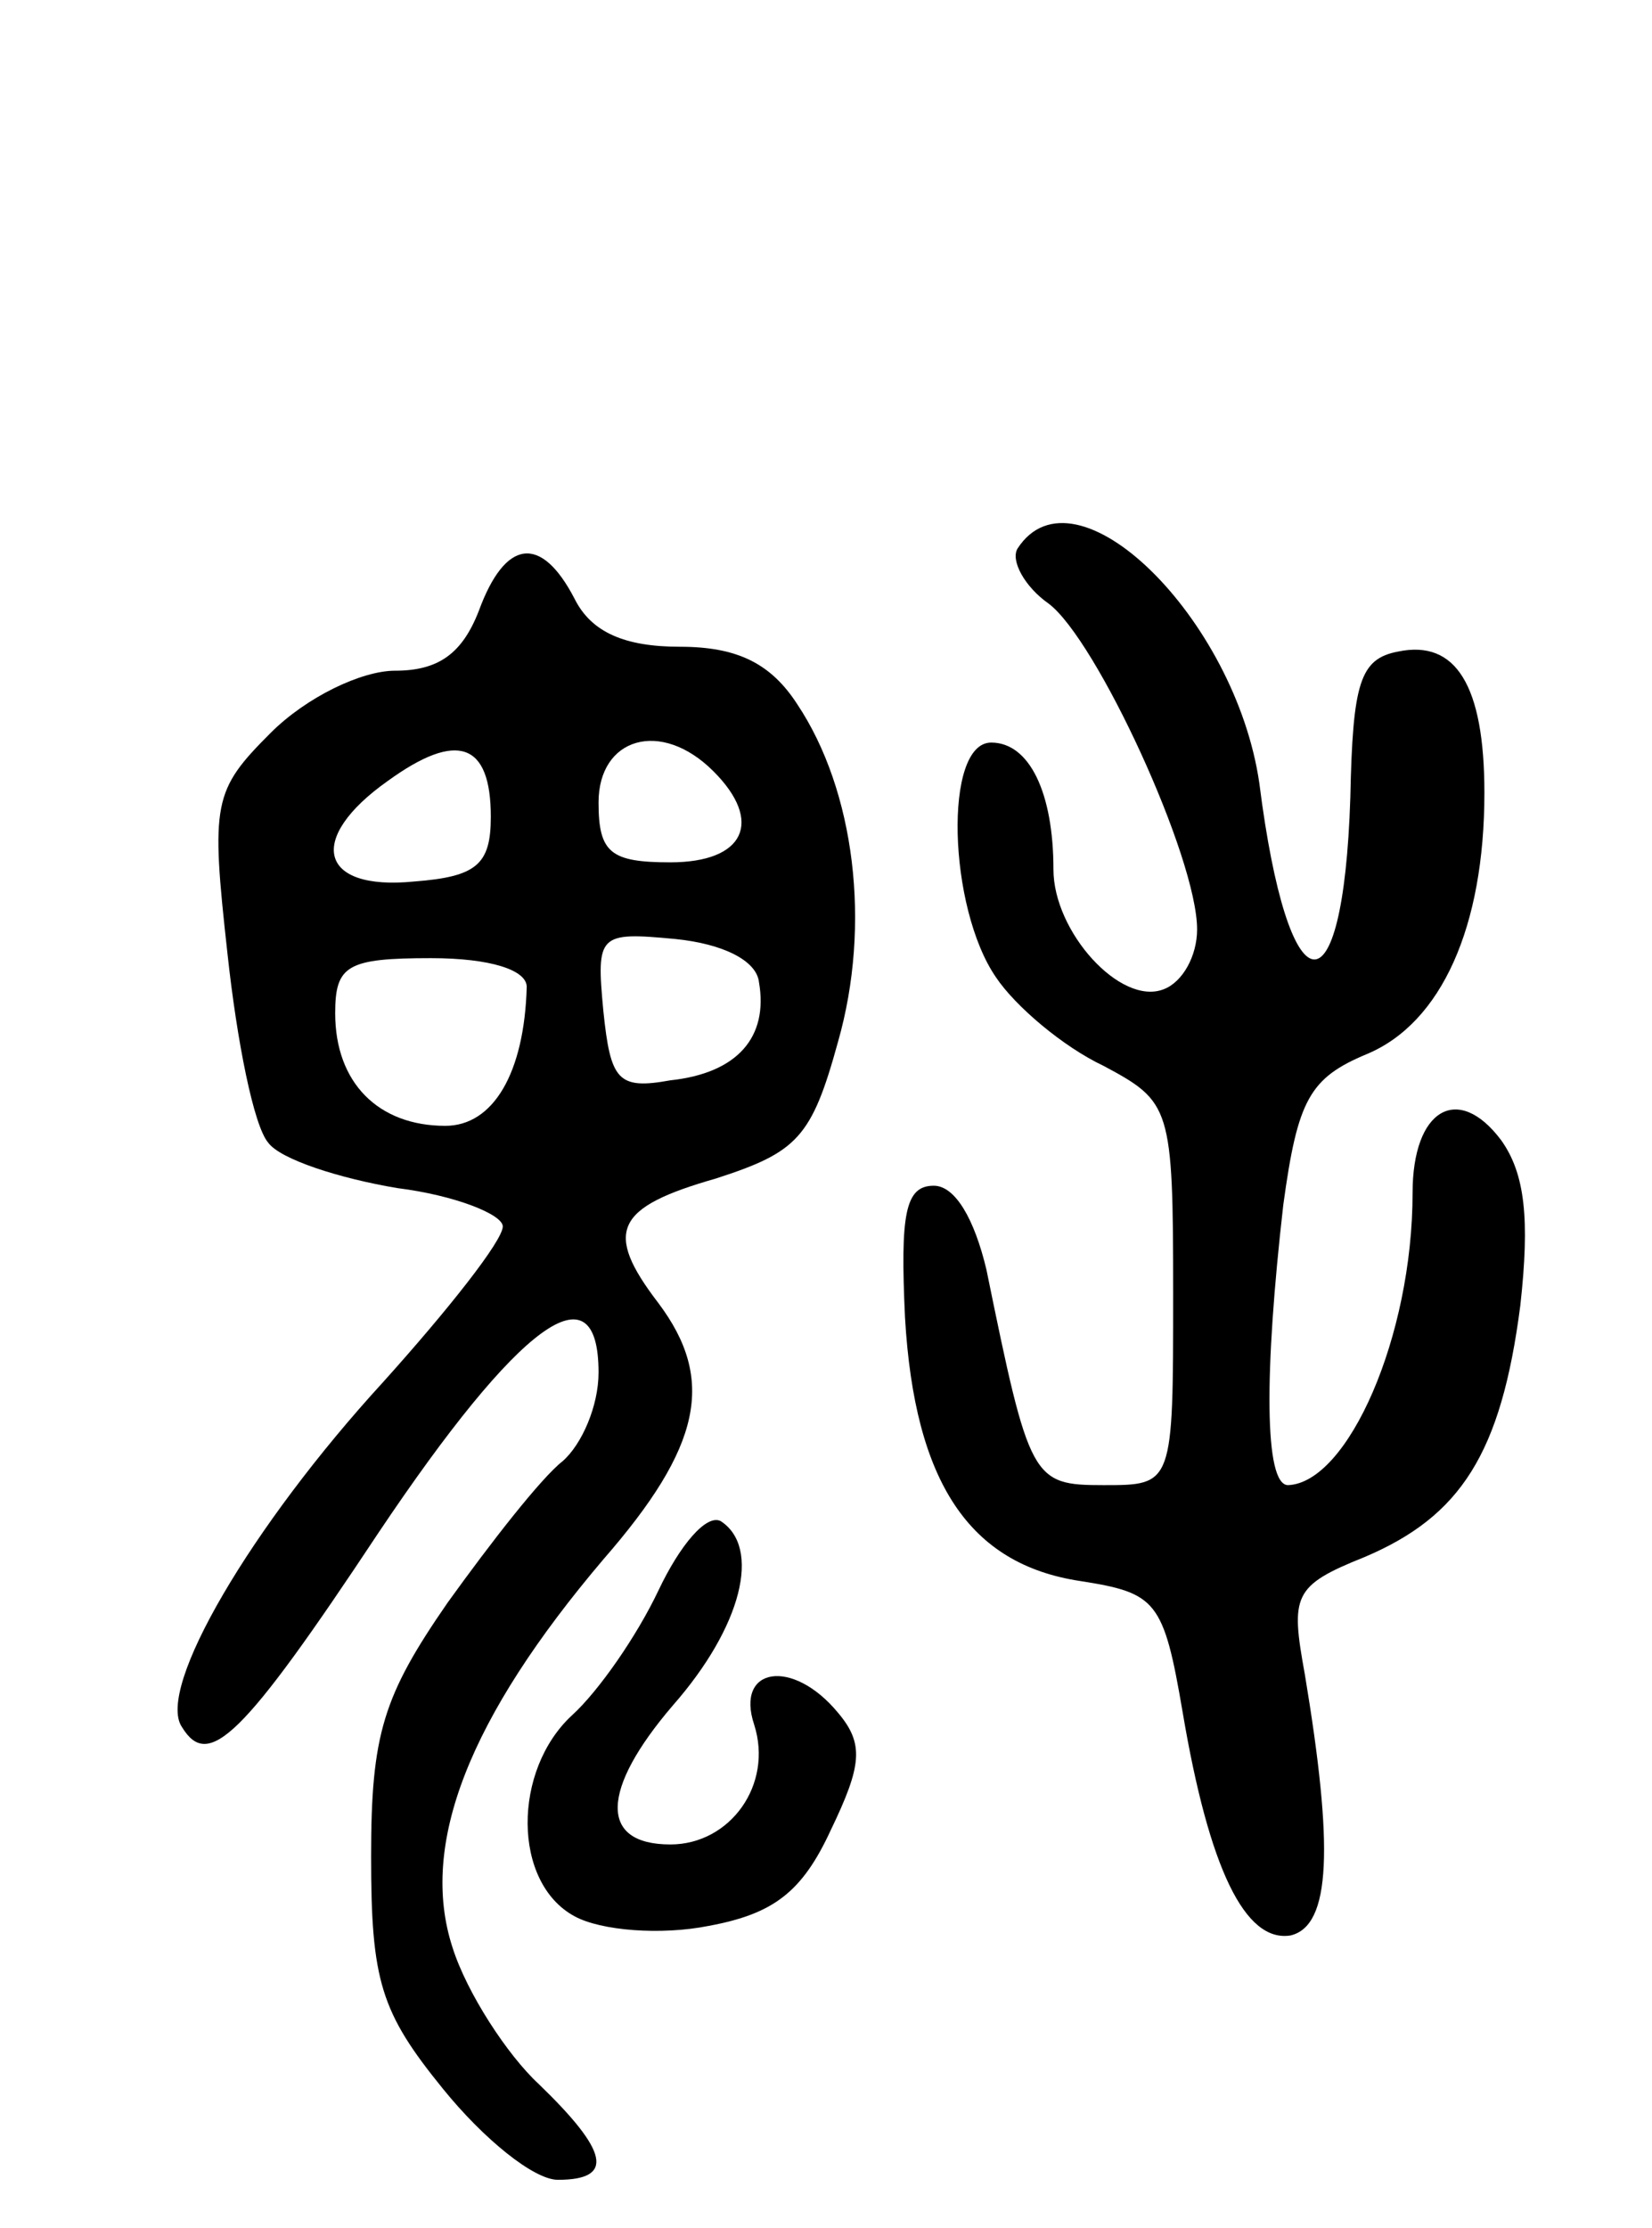 <svg version="1.0" xmlns="http://www.w3.org/2000/svg"
 width="69pt" height="93pt" viewBox="0 0 69 93"
 preserveAspectRatio="xMidYMid meet">
<g transform="translate(0,93) scale(0.1,-0.1)"
fill="#000000" stroke="none">
<path d="M425 701 c-3 -5 3 -16 13 -23 20 -15 62 -106 62 -136 0 -11 -6 -22
-14 -25 -18 -7 -46 24 -46 50 0 32 -10 53 -26 53 -20 0 -18 -69 2 -98 8 -12
28 -29 45 -37 28 -15 29 -17 29 -95 0 -80 0 -80 -29 -80 -30 0 -31 2 -49 90
-5 21 -13 35 -22 35 -12 0 -14 -12 -12 -55 4 -69 27 -103 73 -110 32 -5 35 -8
43 -55 11 -65 26 -96 45 -93 17 4 18 37 6 109 -6 33 -5 37 25 49 40 17 57 43
65 105 4 36 2 55 -8 69 -18 24 -37 13 -37 -22 0 -60 -27 -121 -52 -122 -10 0
-10 47 -2 117 6 44 11 53 35 63 31 13 49 53 49 109 0 45 -12 64 -36 59 -16 -3
-19 -13 -20 -61 -3 -93 -26 -89 -38 6 -10 69 -77 135 -101 98z"/>
<path d="M200 675 c-7 -18 -17 -25 -35 -25 -14 0 -37 -11 -52 -26 -24 -24 -25
-29 -18 -92 4 -37 11 -72 17 -79 5 -7 30 -15 54 -19 24 -3 44 -11 44 -16 0 -6
-23 -35 -50 -65 -55 -60 -95 -128 -84 -144 11 -18 25 -5 82 81 59 88 92 112
92 67 0 -14 -7 -30 -15 -37 -9 -7 -30 -34 -48 -59 -27 -39 -32 -55 -32 -106 0
-52 4 -65 30 -97 17 -21 38 -38 48 -38 24 0 21 12 -8 40 -13 12 -30 38 -36 57
-14 43 7 96 63 162 41 47 47 75 23 107 -23 30 -18 40 24 52 34 11 40 17 51 57
14 49 7 105 -17 141 -11 17 -25 24 -49 24 -23 0 -37 6 -44 20 -14 27 -29 25
-40 -5z m5 -86 c0 -20 -6 -25 -32 -27 -40 -4 -45 18 -11 42 29 21 43 16 43
-15z m93 19 c21 -21 13 -38 -18 -38 -25 0 -30 4 -30 25 0 27 26 35 48 13z m19
-88 c4 -23 -9 -38 -37 -41 -22 -4 -25 0 -28 29 -3 32 -2 33 30 30 20 -2 34 -9
35 -18z m-97 -2 c-1 -36 -14 -58 -34 -58 -28 0 -46 18 -46 47 0 20 5 23 40 23
25 0 40 -5 40 -12z"/>
<path d="M275 266 c-9 -19 -25 -42 -36 -52 -25 -23 -25 -70 1 -84 11 -6 36 -8
56 -4 27 5 39 14 51 40 13 27 14 36 3 49 -19 23 -43 19 -35 -5 8 -25 -10 -50
-35 -50 -30 0 -29 23 1 58 29 33 37 66 20 77 -6 3 -17 -10 -26 -29z"/>
</g>
</svg>
